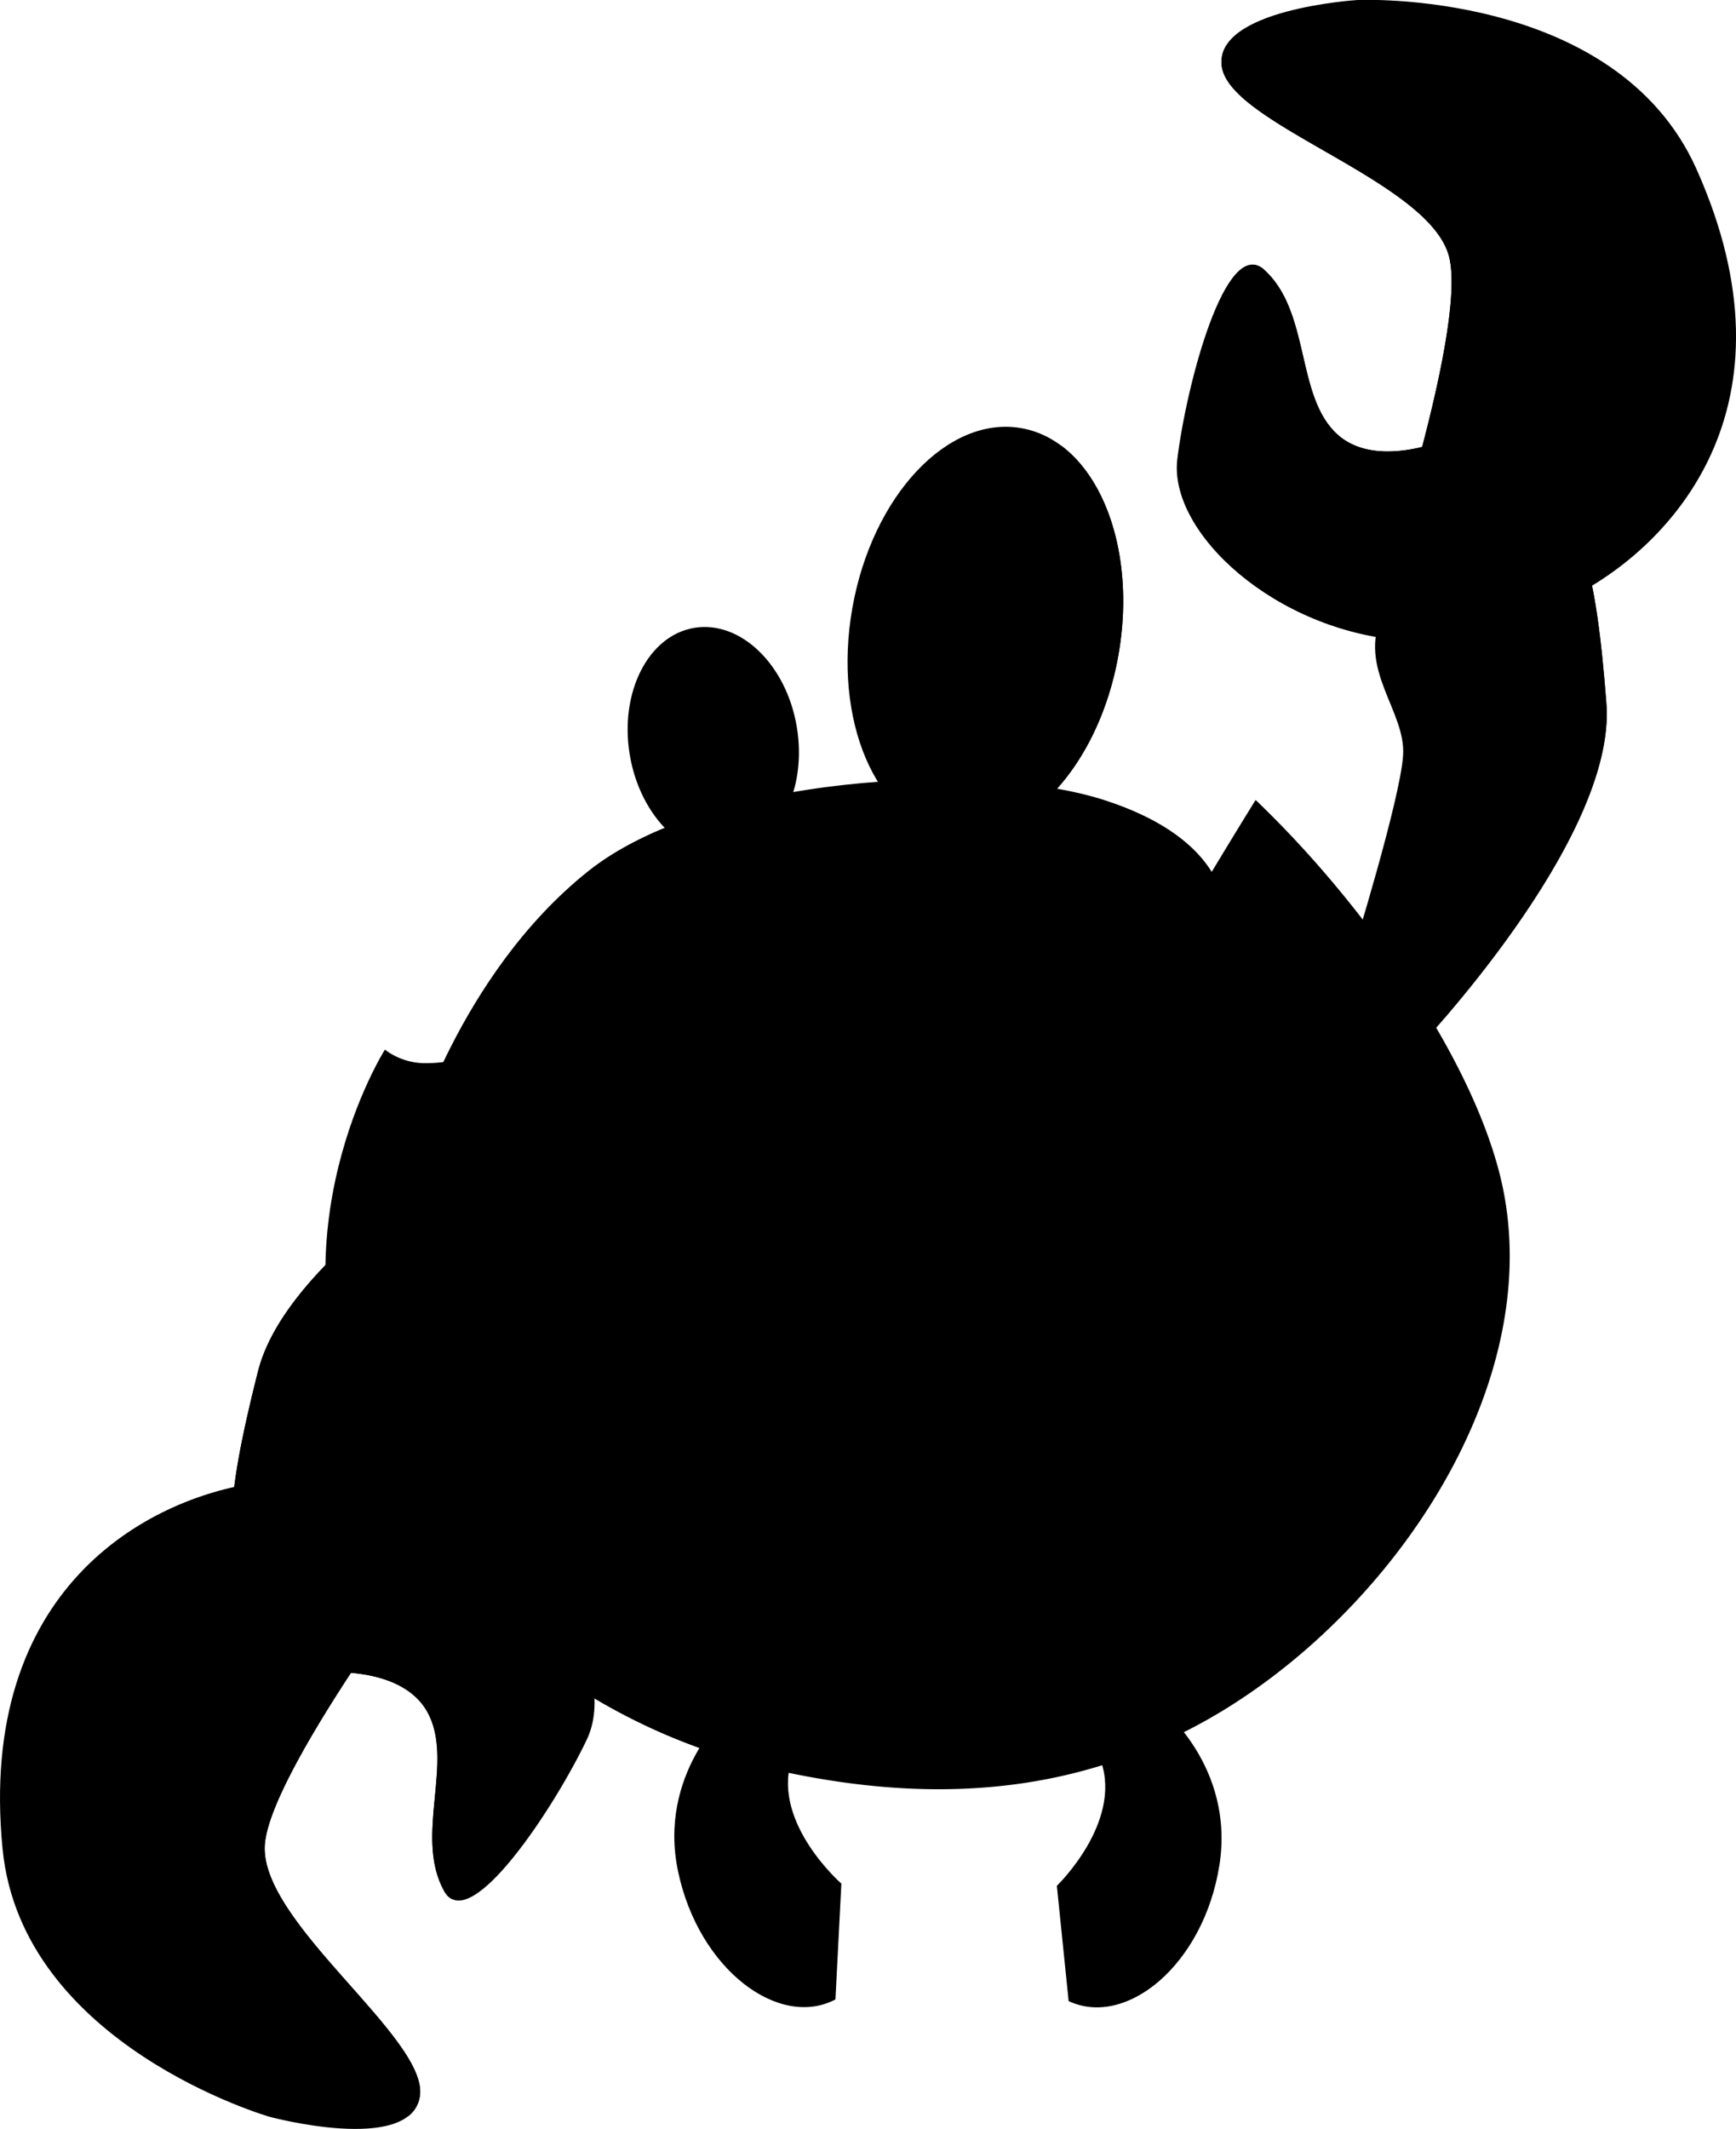 <svg xmlns="http://www.w3.org/2000/svg" viewBox="0 0 406.84 498.61"><g data-name="Layer 2"><path class="prefix__cls-1" d="M317 223.19s11.13-35.83 11.82-46.26-10.78-20.18-4.87-33.05 27.84-8.7 36.88-18.09 13.22 7 15.65 39-44.87 81.4-44.87 81.4z"/><path class="prefix__cls-2" d="M376.44 164.75c-2.43-32-6.61-48.35-15.65-39s-31 5.22-36.88 18.09a19.07 19.07 0 00-.84 2.18c9.7.84 22 3.32 28.5 10.18 10.95 11.56-12.57 76.37-16 85.49 11.43-12.78 42.87-50.69 40.87-76.94z"/><path class="prefix__cls-3" d="M296.26 63.17C287.21 55 278 90.31 275.91 107.53s23 40.37 53.41 42.5c15 1.05 34.53-8.51 34.53-8.51l-22.19-39.73s-18.27 8.87-28.18 0-6.26-28.7-17.22-38.62z"/><path class="prefix__cls-2" d="M341.66 101.79s-18.27 8.87-28.18 0-6.26-28.7-17.22-38.62A4.3 4.3 0 00293.9 62a25.76 25.76 0 00-.16 3.12c0 10.31.24 41.72 9.08 49.08 5.9 4.92 28 2.61 42 .54z"/><path class="prefix__cls-3" d="M318.17 0s60.42-2.72 79.38 39.54c25.05 55.84-5.93 88.59-29.28 100.3-7.73 3.87-33.55 8.35-33.55 8.35l-13.94-2.09s23.49-68.32 18.79-86.1-51.14-30.78-53.23-44.35S318.17 0 318.17 0z"/><path class="prefix__cls-4" d="M361.72 49.57c-4.26-14.08-7.86-3.93-17-12.77s-2.62-23.23-28.47-27.49c-9.39-1.54-19.6-.58-28.79 1.27a7.17 7.17 0 00-1.1 5.11c2.07 13.57 48.51 26.61 53.21 44.31 2.62 9.91-3.54 35.61-9.5 56.37 4.95-3.8 32.7-25.65 30-36.08-2.93-11.42 5.93-16.65 1.65-30.72z"/><path class="prefix__cls-5" d="M377.12 111c2.5 1 3.56 4.19 2.38 7s-4.18 4.29-6.68 3.24-3.56-4.19-2.38-7 4.18-4.24 6.68-3.24zM365.74 126.66a4.08 4.08 0 11-4.87 2.35 3.83 3.83 0 014.87-2.35zM395.18 108.5a4.08 4.08 0 11-4.49-3 3.82 3.82 0 014.49 3zM390.28 118.31a4.08 4.08 0 11-4.5-3 3.84 3.84 0 014.5 3z"/><g class="prefix__cls-6"><path class="prefix__cls-7" d="M310.51 24c13.79 9.8 42 14.47 42.49 40.48a32 32 0 01-6 19.43 30.29 30.29 0 00-2.78-37.36c-11-11.4-40-16.47-36.48-22a2 2 0 012.71-.6l.07.05z"/></g><g class="prefix__cls-6"><path class="prefix__cls-7" d="M297.39 22.13c-5.73-3.73-7.72-7.26-5.93-10.47a2 2 0 013.43 1.92c-.56 1 1.27 3.06 4.65 5.26a2 2 0 01-2.15 3.29z"/></g><path class="prefix__cls-1" d="M135.5 284.64s-22 30.42-25.95 40.09 3.79 22.56-5.92 32.87-29.15-.6-40.72 5.4-10.31-10.81-2.42-41.92S129 258.22 129 258.22z"/><path class="prefix__cls-2" d="M60.49 321.08C52.6 352.19 51.35 369 62.91 363s31 4.92 40.72-5.4a18.49 18.49 0 001.5-1.79c-8.93-3.89-19.8-10.16-23.77-18.74-6.7-14.44 36.25-68.37 42.37-75.94-14.89 8.52-56.73 34.45-63.24 59.95z"/><path class="prefix__cls-3" d="M104.12 442.92c6 10.64 26-19.9 33.43-35.56s-8.92-45.59-37.08-57.31C86.56 344.27 65 347.12 65 347.12l8.37 44.73s20.14-2.59 26.71 9-3.18 29.15 4.04 42.07z"/><path class="prefix__cls-2" d="M73.4 391.85s20.14-2.59 26.71 9-3.21 29.2 4 42.09a4.29 4.29 0 001.86 1.87 25.39 25.39 0 001.15-2.9c3.29-9.77 13.07-39.63 7-49.42-4-6.54-25.71-11.4-39.67-13.91z"/><path class="prefix__cls-3" d="M63.23 495.78S5.1 479.1.6 433c-5.95-60.91 33.85-82.08 59.72-85.74 8.55-1.21 34.45 2.78 34.45 2.78l12.55 6.42s-44 57.31-45.25 75.62 38.67 45.48 36.32 59-35.16 4.7-35.16 4.7z"/><path class="prefix__cls-4" d="M37.74 435c-.45 14.7 6.2 6.23 12.06 17.52S44.88 475.33 68 487.6c8.41 4.46 18.39 6.8 27.7 8a7.14 7.14 0 002.66-4.5c2.35-13.52-37.52-40.69-36.32-59 .68-10.23 14.71-32.62 27-50.4-5.89 2-39.16 13.89-39.94 24.64-.86 11.77-10.91 13.92-11.36 28.66z"/><path class="prefix__cls-5" d="M42.73 371.79c-2-1.79-2-5.11 0-7.42s5.32-2.73 7.35-.94 2 5.11 0 7.42-5.31 2.73-7.35.94zM58.5 360.6a4.08 4.08 0 115.36-.68 3.83 3.83 0 01-5.36.68zM24.8 368.43a3.84 3.84 0 014.65-2.75 3.61 3.61 0 11-1.34 7 3.85 3.85 0 01-3.31-4.25zM32.58 360.69a3.84 3.84 0 014.65-2.75 3.6 3.6 0 11-4.65 2.75z"/><g class="prefix__cls-6"><path class="prefix__cls-7" d="M78.13 475.51C68.18 461.82 43 448.4 50.76 423.6a32 32 0 0111.92-16.5 30.29 30.29 0 00-9.27 36.3c6.81 14.32 32.69 28.37 27.59 32.51a2 2 0 01-2.76-.3l-.06-.08z"/></g><g class="prefix__cls-6"><path class="prefix__cls-7" d="M90 481.46c4.24 5.36 5 9.34 2.29 11.81a2 2 0 01-2.64-2.91c.84-.76-.23-3.3-2.73-6.47a2 2 0 013.08-2.43z"/></g><path class="prefix__cls-8" d="M170.75 400.79s-16.7 14.61-11.83 37.57 23.65 36.88 36.87 29.92l1.39-27.13s-16-13.92-11.82-28.53-14.61-11.83-14.61-11.83zM272.05 400s17.41 13.75 13.71 36.92S264 475 250.44 468.67l-2.76-27s15.28-14.71 10.37-29.09 14-12.58 14-12.58z"/><path class="prefix__cls-9" d="M258.76 187.37c-29.22-9.37-92.85-5.64-120.87 16.63-30.43 24.22-41.72 64.3-41.72 64.3l154.76 1 36-55.84s1.07-16.69-28.17-26.09z"/><path class="prefix__cls-10" d="M90.21 245.82s-27.13 42.78-5.74 90.79 68.15 81.68 138.81 80.88c82-.93 137.23-86.1 128.36-134.63s-57.4-95.49-57.4-95.49l-16.7 29.22-27.65-16.17L230.58 227l-21.39-16.18-18.27 31.84-29.74-27.14s-51.66 46.99-70.97 30.3z"/><path class="prefix__cls-11" d="M277.24 215.34l-27.73-16.86-19.29 26-21.6-16.48c-.27.46-7.73 13.29-18.18 31.65-7.17-6.52-22.07-19.9-29.27-26.35-2.55 2.1-29.67 27.33-51.63 34.18a31.61 31.61 0 01-9.92 1.52 15.49 15.49 0 01-9.41-3.19 15.62 15.62 0 009.37 3.85 32.31 32.31 0 0010.27-1c17.35-4.55 37.72-19.22 51.29-30.84 42.17 39-9.37-8.59 30.25 27.92 2.73-4.74 9.54-16.45 18.39-32L231 229.57l19.34-27.24c37.48 21.08-9.83-5.52 27.59 15.51.11-.21 12.42-23 16.33-30.47-5.78 9.27-11.36 18.63-17.02 27.97z"/><path class="prefix__cls-3" d="M351.64 282.86c-8.87-48.52-57.4-95.49-57.4-95.49s38.35 53.3 29.85 108.93-57.6 128.28-184.57 99.48q-2.69-.61-5.24-1.12c23.37 14.75 53.1 23.24 89 22.83 81.99-.93 137.23-86.1 128.36-134.63z"/><path class="prefix__cls-2" d="M134.28 394.66a149 149 0 0023.18 11.11c22.75 8.62 52.44 12 75.62 9.64 58-5.94 107.42-57.89 116.43-108.09 7.38-41.19-26.94-90.71-55.27-119.95 22.32 21.11 49.05 56.71 57 86.77 12.9 48.53-24.75 104.11-68.45 128.71-25.25 14.14-57 21.56-101.08 11.68a143 143 0 01-47.43-19.87z"/><path class="prefix__cls-12" d="M186.74 170.29c2.44 14.64-4.35 28-15.15 29.77s-21.54-8.62-24-23.26 4.35-28 15.15-29.76 21.57 8.61 24 23.25zM262.1 153.42c-4.67 26.3-22.41 45.14-39.62 42.08s-27.39-26.85-22.72-53.14 22.4-45.14 39.62-42.08 27.38 26.85 22.72 53.14z"/><path class="prefix__cls-13" d="M248.61 104.31c7.56 9.94 10.91 26.16 7.84 43.47-4.67 26.29-22.4 45.13-39.62 42.08a21.92 21.92 0 01-9.23-4c3.93 5.17 9 8.64 14.88 9.68 17.21 3.06 35-15.78 39.62-42.08 3.75-21.19-2.1-40.73-13.49-49.15z"/><path class="prefix__cls-5" d="M209.8 379.12s-4.17 9.95 13.78 14.83 30.75-15.8 22.12-25.82-34.86-1.39-35.9 10.99zM262.37 384.16c-.67 1.61 4.53 11.7 14.22 7.47s14.6-19.54 4.86-25.12-19.08 17.65-19.08 17.65zM257.72 352c-2.84 18.38 12.81 14.42 19.17 4.64s4.17-26.16-5.09-24.76S258.65 346 257.72 352zM300 355.43c2.41 3.46 12.59 8.67 16.23-4.52s-25.93-9.42-16.23 4.52zM302.44 301.28c0 1.08-.85 22.26 2.3 29 3 6.44 18.3.87 15.29-19.63s-17.29-18.86-17.59-9.37zM220.17 399.36a5.73 5.73 0 11-7.64 3 5.81 5.81 0 017.64-3zM253.31 394.78a3.77 3.77 0 11-4.78 2.08 3.68 3.68 0 014.78-2.08zM327.32 284.93c2.5 1.05 3.57 4.19 2.38 7s-4.17 4.28-6.67 3.23-3.57-4.19-2.38-7 4.17-4.28 6.67-3.23z"/><path class="prefix__cls-14" d="M118 278.05c-.6 1.15-9.67 33.07 3.15 63.19 9.45 21.69 27.08 36.14 49.16 45.38-17.67-3.91-35.12-11.82-48.21-24.65-40.38-39.47-27.42-100.35-28.69-91.92a13.09 13.09 0 1124.56 8z"/><path class="prefix__cls-15" d="M244.9 132.85c0 10.57-6.38 19.14-14.24 19.14s-14.23-8.57-14.23-19.14 6.37-19.15 14.23-19.15 14.24 8.57 14.24 19.15zM179.61 164.75c0 7.32-5.38 13.26-12 13.26s-12-5.94-12-13.26 5.38-13.25 12-13.25 12 5.93 12 13.25z"/><path class="prefix__cls-7" d="M212.47 135.65c-4.5 21.73-3.79 50.93 18 43.39-22 9.24-25-21.25-21.88-44.09a2 2 0 113.87.67zM164.39 188.8c-9.57-1.51-13.9-11.11-14.72-20.12-.25-2.76 4.09-2.9 3.93-.06.27.86-1.6 16.22 10.79 20.18zM175.19 157.88a4.42 4.42 0 11-4.41-4.42 4.41 4.41 0 014.41 4.42zM245.88 117.63a6.63 6.63 0 11-6.63-6.38 6.51 6.51 0 016.63 6.38z"/></g></svg>